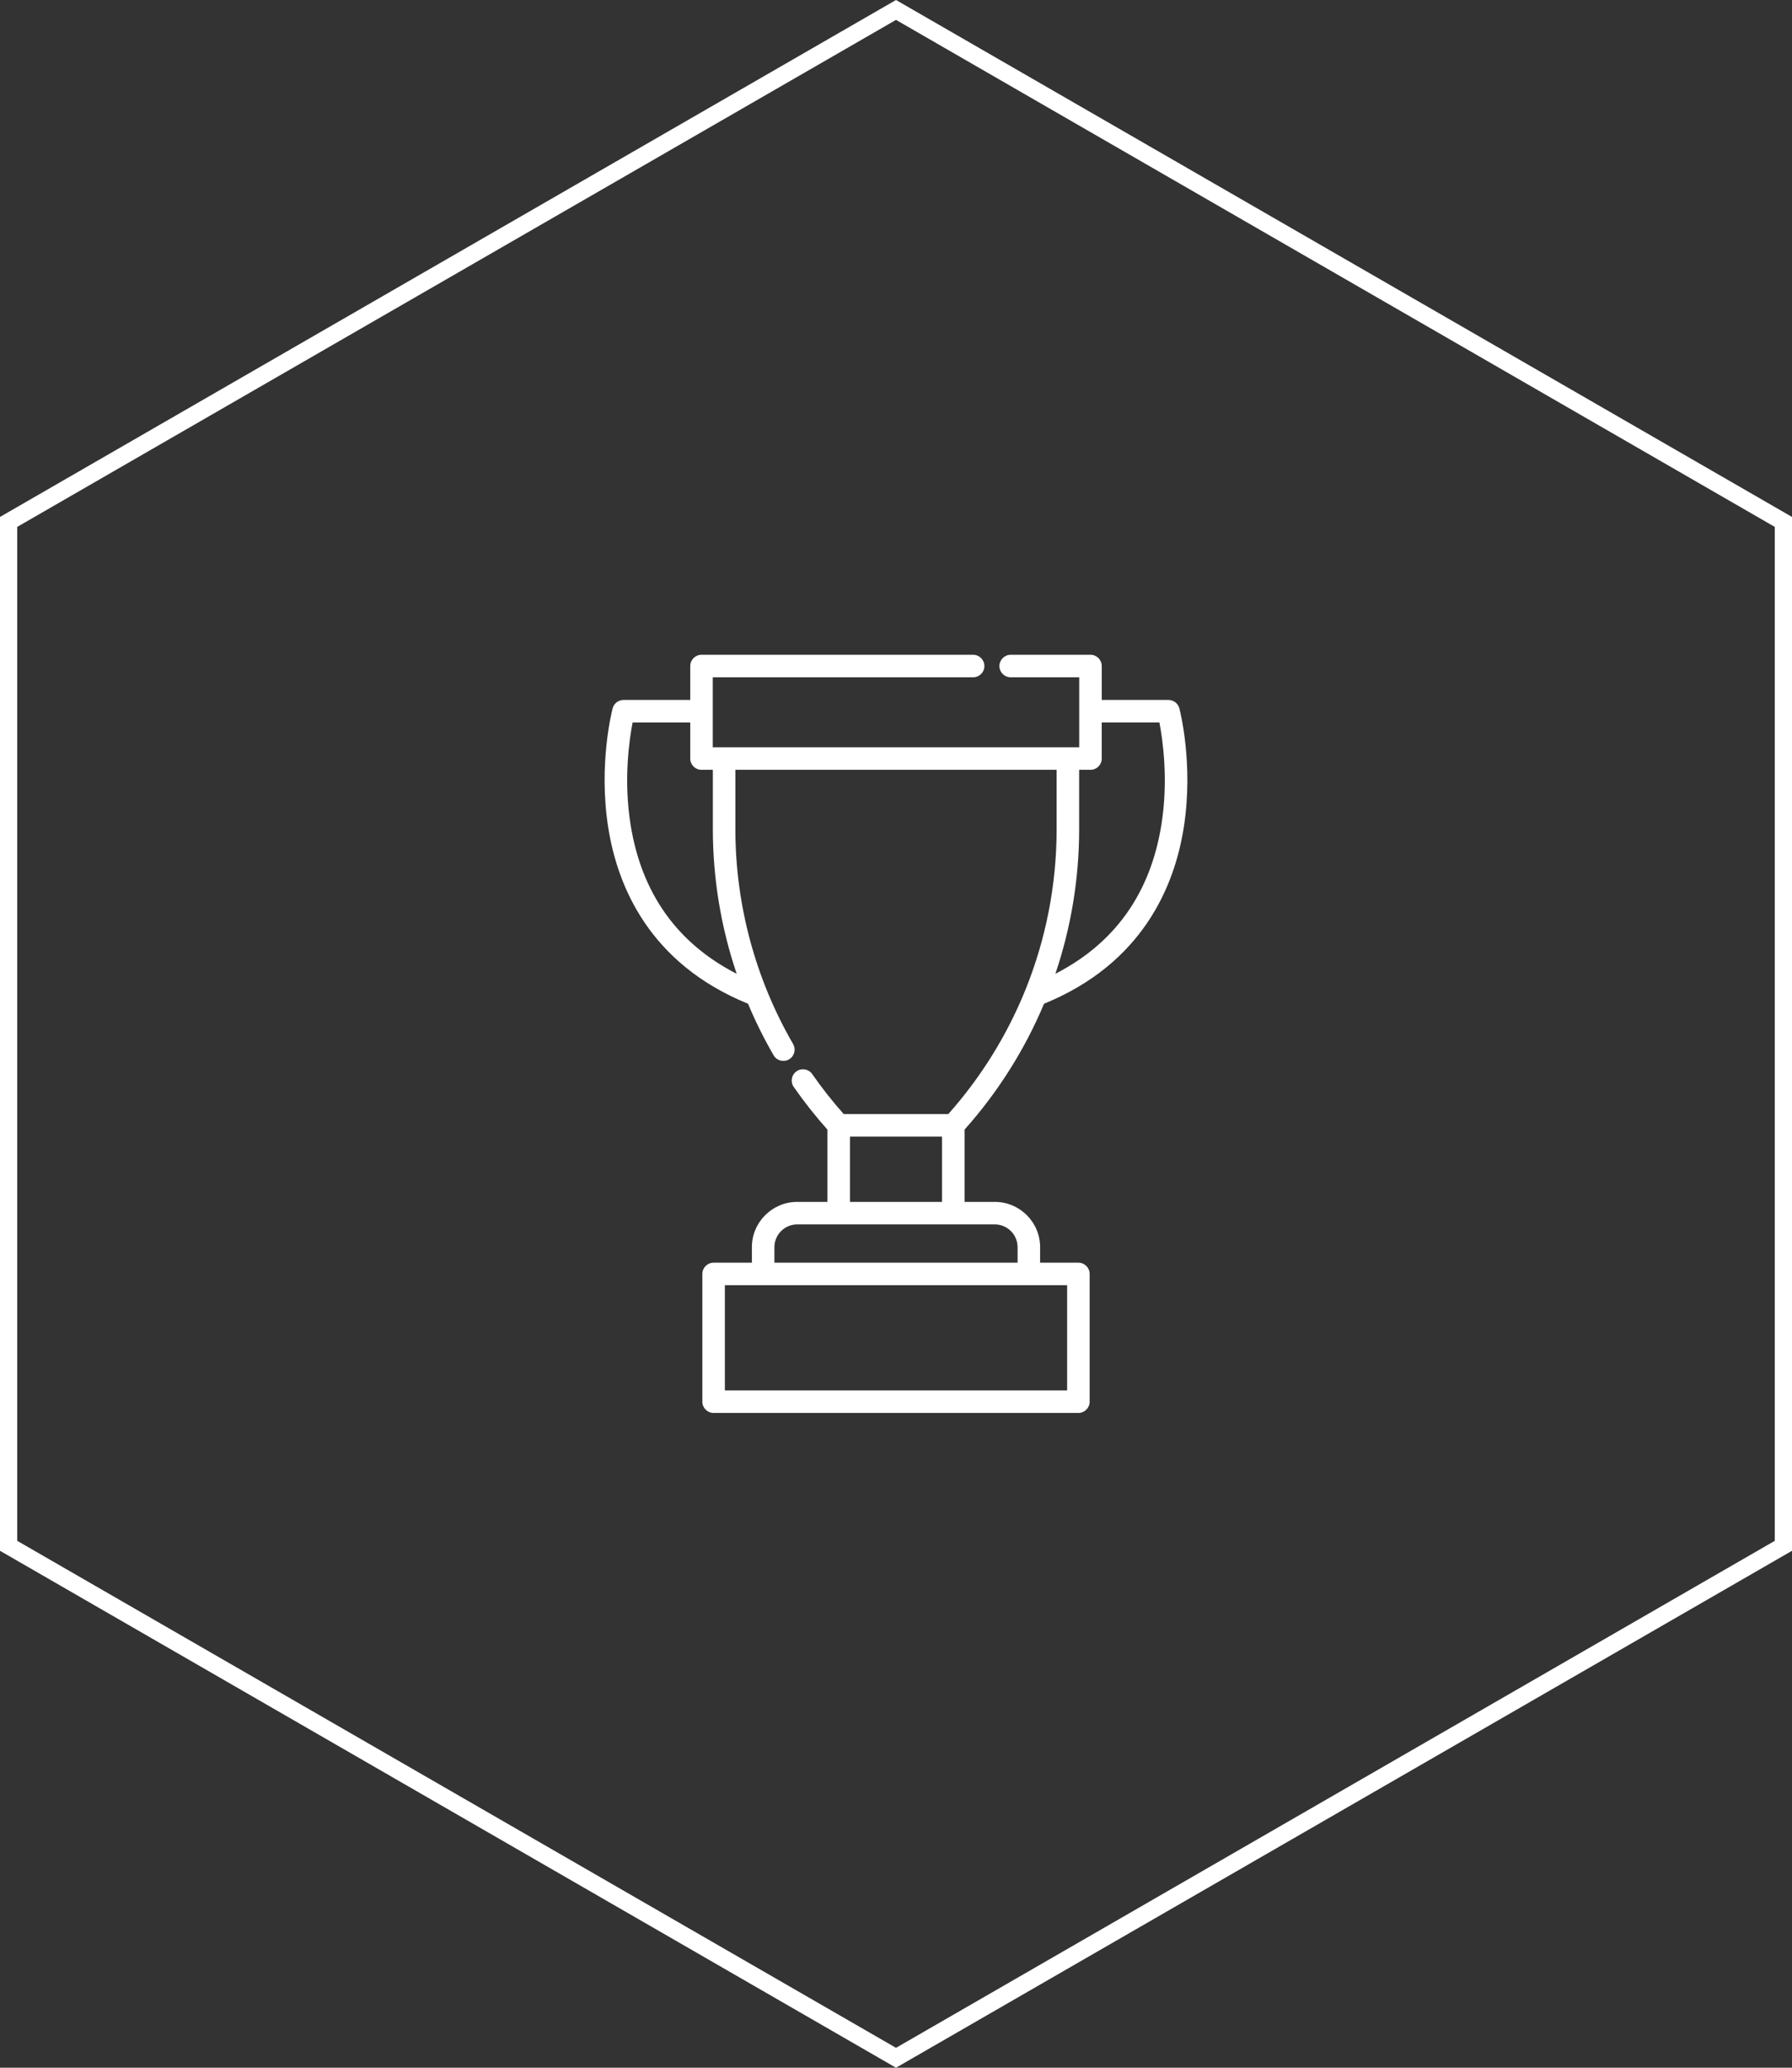 <svg width="104" height="120" viewBox="0 0 104 120" fill="none" xmlns="http://www.w3.org/2000/svg">
<rect x="0" y="0" width="104" height="120" fill="#333333" stroke="none"/>
<path d="M0.5 30.289L52 0.577L103.5 30.289V89.711L52 119.423L0.5 89.711V30.289Z" stroke="white"/>
<path d="M68.445 41.109C68.369 40.822 68.11 40.622 67.813 40.622H63.941V38.654C63.941 38.293 63.648 38 63.287 38H58.655C58.294 38 58.002 38.293 58.002 38.654C58.002 39.014 58.294 39.307 58.655 39.307H62.633V41.271C62.633 41.272 62.633 41.274 62.633 41.275C62.633 41.276 62.633 41.278 62.633 41.279V43.37H61.976H42.024H41.366V39.307H56.477C56.838 39.307 57.13 39.014 57.13 38.654C57.13 38.293 56.838 38 56.477 38H40.713C40.352 38 40.059 38.293 40.059 38.654V40.622H36.187C35.89 40.622 35.631 40.822 35.555 41.108C35.521 41.239 34.721 44.34 35.298 48.02C35.83 51.412 37.674 55.915 43.412 58.252C43.842 59.277 44.337 60.277 44.897 61.244C45.078 61.557 45.477 61.663 45.79 61.482C46.102 61.301 46.209 60.902 46.028 60.589C43.836 56.804 42.678 52.49 42.678 48.116V44.677H61.322V48.116C61.322 51.348 60.698 54.51 59.511 57.446C59.492 57.482 59.477 57.519 59.465 57.558C58.409 60.134 56.919 62.535 55.034 64.655H48.966C48.313 63.92 47.699 63.141 47.138 62.335C46.932 62.039 46.525 61.966 46.229 62.172C45.932 62.378 45.859 62.786 46.066 63.082C46.665 63.943 47.322 64.774 48.021 65.558V69.751H46.267C44.816 69.751 43.636 70.932 43.636 72.383V73.28H41.414C41.053 73.28 40.761 73.573 40.761 73.933V81.347C40.761 81.707 41.053 82 41.414 82H62.586C62.946 82 63.239 81.707 63.239 81.347V73.933C63.239 73.573 62.946 73.28 62.586 73.28H60.364V72.383C60.364 70.932 59.184 69.751 57.733 69.751H55.979V65.556C57.929 63.371 59.48 60.901 60.592 58.251C66.326 55.913 68.169 51.411 68.701 48.02C69.279 44.34 68.479 41.239 68.445 41.109ZM42.754 56.514C39.302 54.746 37.232 51.841 36.596 47.859C36.18 45.256 36.523 42.91 36.713 41.929H40.059V44.024C40.059 44.385 40.352 44.677 40.713 44.677H41.371V48.116C41.371 50.98 41.843 53.818 42.754 56.514ZM49.328 65.962H54.672V69.751H49.328V65.962ZM59.71 74.587H61.932V80.693H42.068V74.587H44.289H59.71ZM57.733 71.058C58.463 71.058 59.057 71.652 59.057 72.383V73.28H44.943V72.383C44.943 71.652 45.537 71.058 46.267 71.058H48.675H55.325H57.733ZM67.403 47.859C66.768 51.839 64.7 54.743 61.251 56.512C62.156 53.833 62.629 51.001 62.629 48.116V44.677H63.287C63.648 44.677 63.94 44.385 63.94 44.024V41.928H67.287C67.477 42.911 67.819 45.256 67.403 47.859Z" fill="white"/>
</svg>

